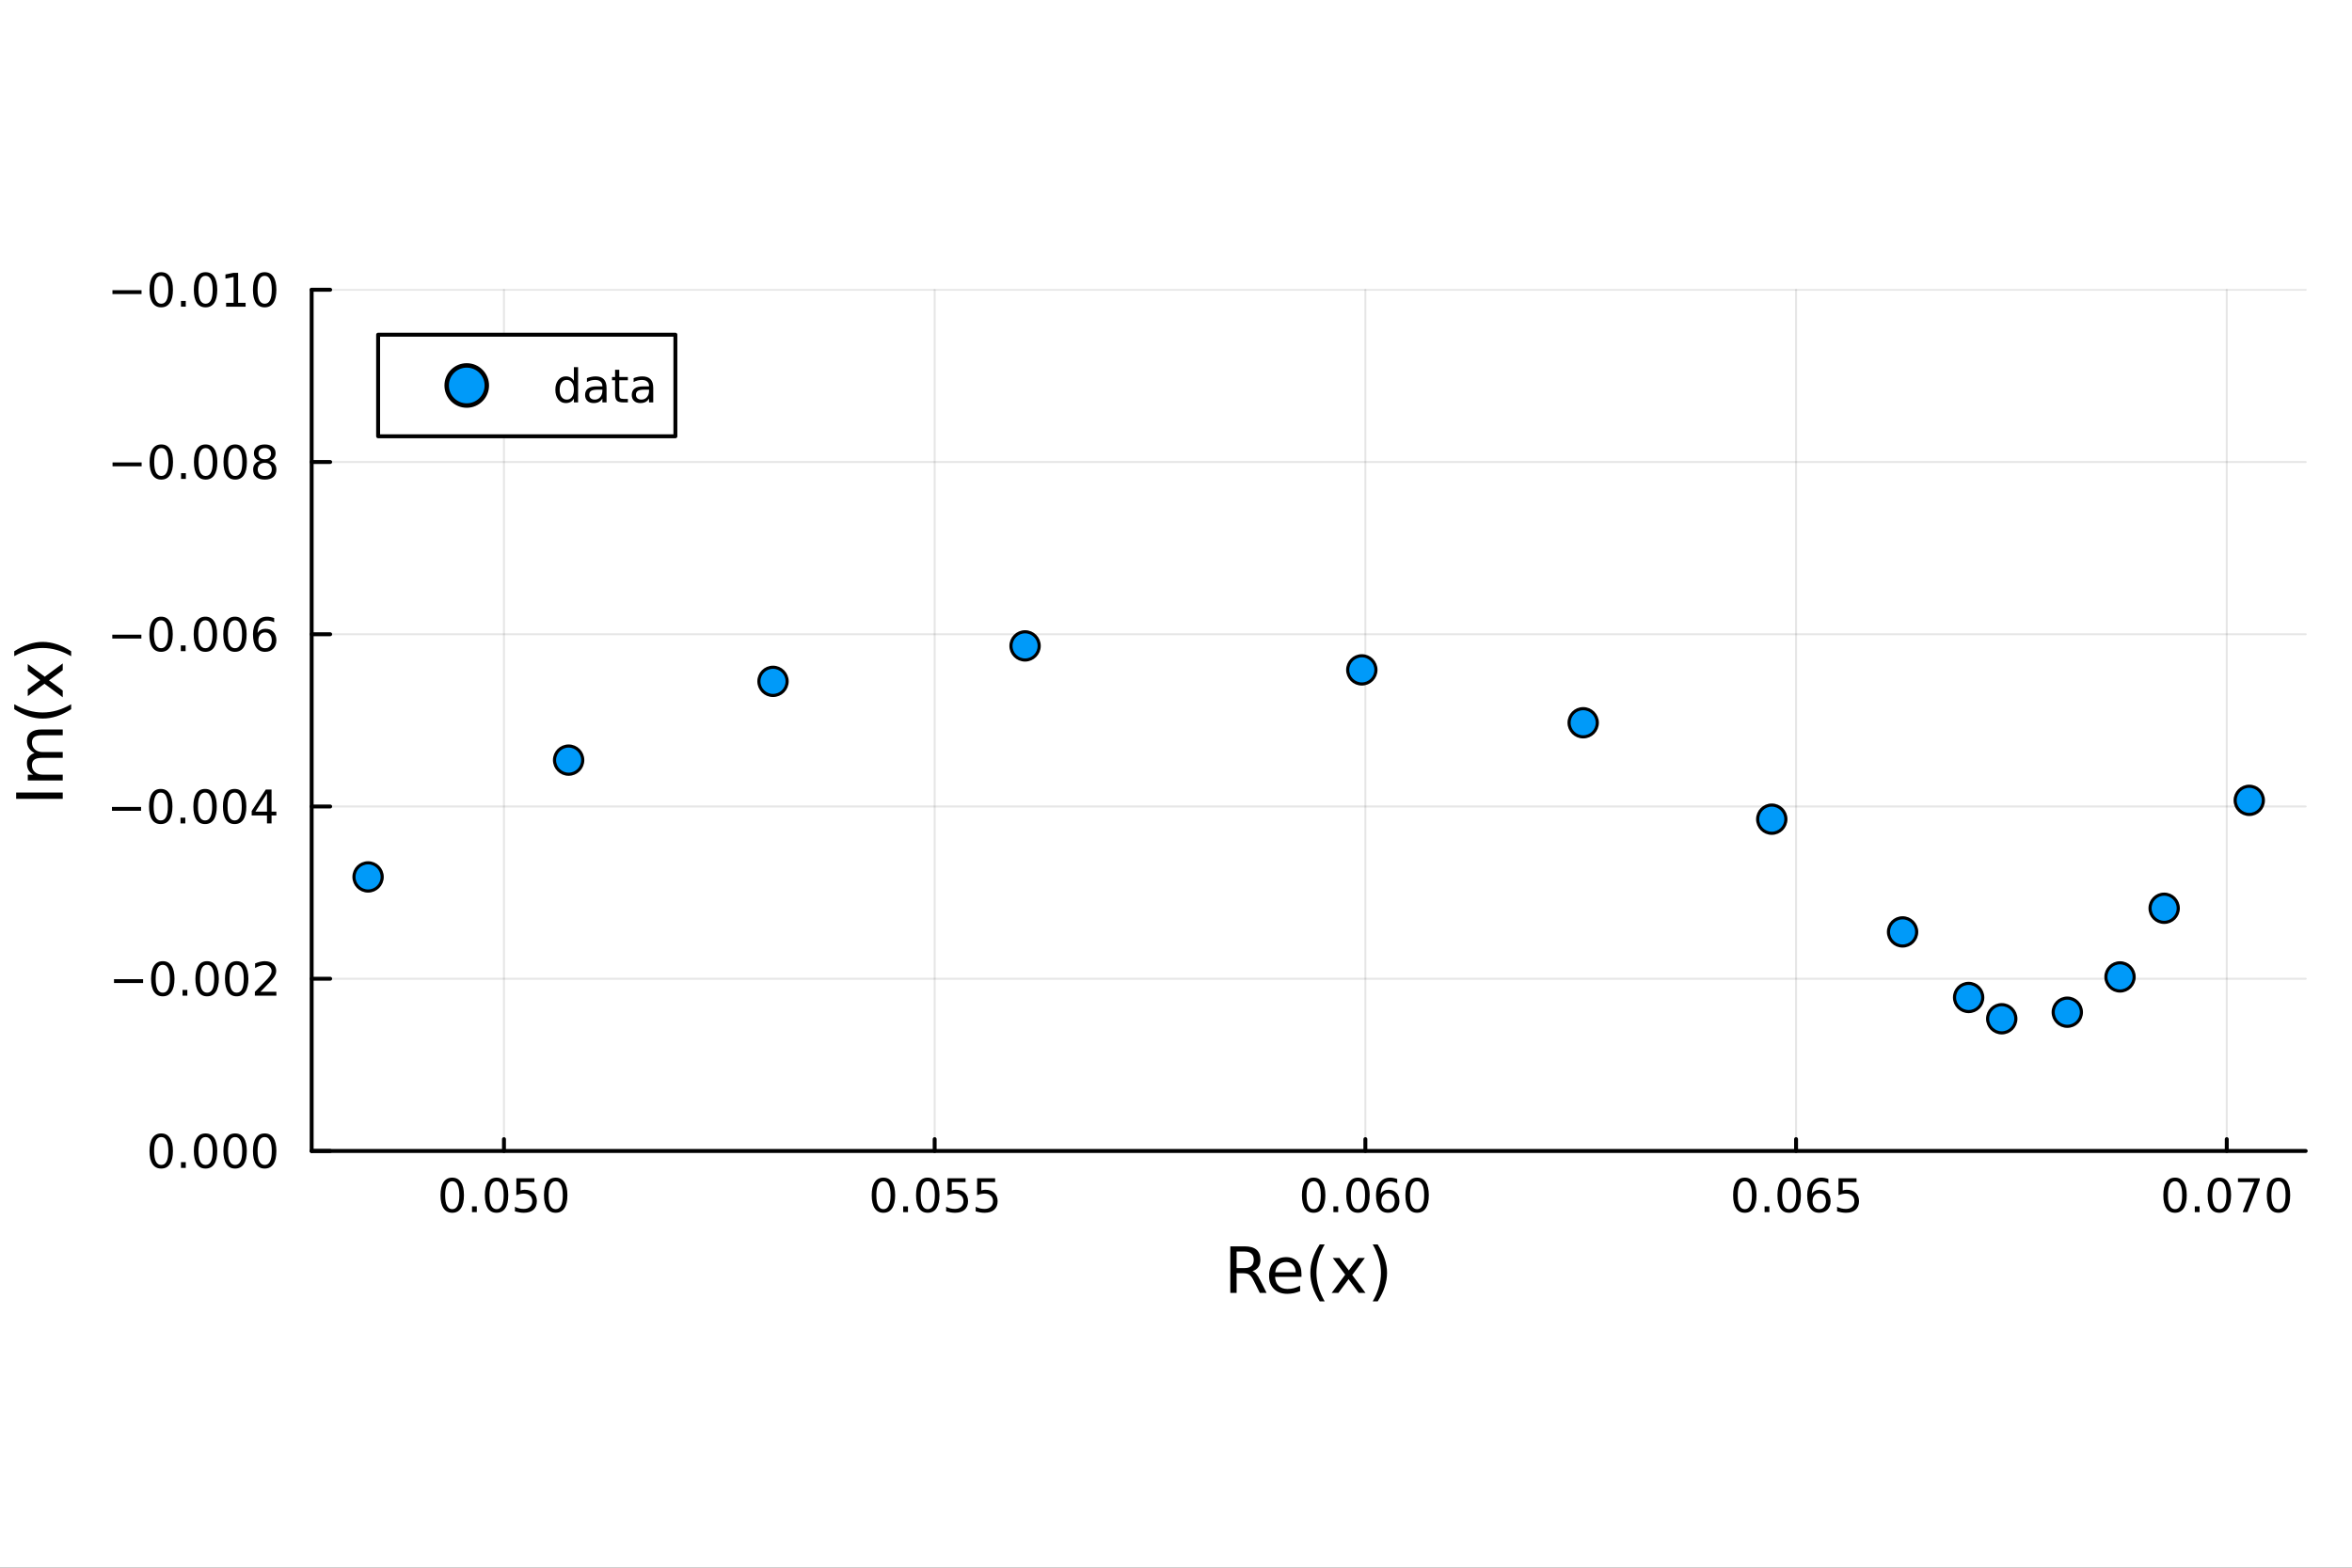 <?xml version="1.0" encoding="utf-8"?>
<svg xmlns="http://www.w3.org/2000/svg" xmlns:xlink="http://www.w3.org/1999/xlink" width="600" height="400" viewBox="0 0 2400 1600">
<rect x="0" y="0" width="2400" height="1600" fill="#333333" stroke="none"/>
<defs>
  <clipPath id="clip880">
    <rect x="0" y="0" width="2400" height="1600"/>
  </clipPath>
</defs>
<path clip-path="url(#clip880)" d="M0 1600 L2400 1600 L2400 8.88178e-14 L0 8.88178e-14  Z" fill="#ffffff" fill-rule="evenodd" fill-opacity="1"/>
<defs>
  <clipPath id="clip881">
    <rect x="480" y="0" width="1681" height="1600"/>
  </clipPath>
</defs>
<path clip-path="url(#clip880)" d="M318.014 1174.7 L2352.76 1174.7 L2352.76 295.723 L318.014 295.723  Z" fill="#ffffff" fill-rule="evenodd" fill-opacity="1"/>
<defs>
  <clipPath id="clip882">
    <rect x="318" y="295" width="2036" height="880"/>
  </clipPath>
</defs>
<polyline clip-path="url(#clip882)" style="stroke:#000000; stroke-linecap:round; stroke-linejoin:round; stroke-width:2; stroke-opacity:0.1; fill:none" points="514.254,295.723 514.254,1174.7 "/>
<polyline clip-path="url(#clip882)" style="stroke:#000000; stroke-linecap:round; stroke-linejoin:round; stroke-width:2; stroke-opacity:0.1; fill:none" points="953.743,295.723 953.743,1174.7 "/>
<polyline clip-path="url(#clip882)" style="stroke:#000000; stroke-linecap:round; stroke-linejoin:round; stroke-width:2; stroke-opacity:0.1; fill:none" points="1393.23,295.723 1393.23,1174.7 "/>
<polyline clip-path="url(#clip882)" style="stroke:#000000; stroke-linecap:round; stroke-linejoin:round; stroke-width:2; stroke-opacity:0.1; fill:none" points="1832.72,295.723 1832.72,1174.7 "/>
<polyline clip-path="url(#clip882)" style="stroke:#000000; stroke-linecap:round; stroke-linejoin:round; stroke-width:2; stroke-opacity:0.1; fill:none" points="2272.21,295.723 2272.21,1174.7 "/>
<polyline clip-path="url(#clip882)" style="stroke:#000000; stroke-linecap:round; stroke-linejoin:round; stroke-width:2; stroke-opacity:0.1; fill:none" points="318.014,295.723 2352.76,295.723 "/>
<polyline clip-path="url(#clip882)" style="stroke:#000000; stroke-linecap:round; stroke-linejoin:round; stroke-width:2; stroke-opacity:0.1; fill:none" points="318.014,471.519 2352.76,471.519 "/>
<polyline clip-path="url(#clip882)" style="stroke:#000000; stroke-linecap:round; stroke-linejoin:round; stroke-width:2; stroke-opacity:0.1; fill:none" points="318.014,647.314 2352.76,647.314 "/>
<polyline clip-path="url(#clip882)" style="stroke:#000000; stroke-linecap:round; stroke-linejoin:round; stroke-width:2; stroke-opacity:0.1; fill:none" points="318.014,823.11 2352.76,823.11 "/>
<polyline clip-path="url(#clip882)" style="stroke:#000000; stroke-linecap:round; stroke-linejoin:round; stroke-width:2; stroke-opacity:0.1; fill:none" points="318.014,998.905 2352.76,998.905 "/>
<polyline clip-path="url(#clip882)" style="stroke:#000000; stroke-linecap:round; stroke-linejoin:round; stroke-width:2; stroke-opacity:0.1; fill:none" points="318.014,1174.7 2352.76,1174.7 "/>
<polyline clip-path="url(#clip880)" style="stroke:#000000; stroke-linecap:round; stroke-linejoin:round; stroke-width:4; stroke-opacity:1; fill:none" points="318.014,1174.7 2352.76,1174.7 "/>
<polyline clip-path="url(#clip880)" style="stroke:#000000; stroke-linecap:round; stroke-linejoin:round; stroke-width:4; stroke-opacity:1; fill:none" points="514.254,1174.7 514.254,1162.63 "/>
<polyline clip-path="url(#clip880)" style="stroke:#000000; stroke-linecap:round; stroke-linejoin:round; stroke-width:4; stroke-opacity:1; fill:none" points="953.743,1174.7 953.743,1162.63 "/>
<polyline clip-path="url(#clip880)" style="stroke:#000000; stroke-linecap:round; stroke-linejoin:round; stroke-width:4; stroke-opacity:1; fill:none" points="1393.23,1174.7 1393.23,1162.63 "/>
<polyline clip-path="url(#clip880)" style="stroke:#000000; stroke-linecap:round; stroke-linejoin:round; stroke-width:4; stroke-opacity:1; fill:none" points="1832.72,1174.7 1832.72,1162.63 "/>
<polyline clip-path="url(#clip880)" style="stroke:#000000; stroke-linecap:round; stroke-linejoin:round; stroke-width:4; stroke-opacity:1; fill:none" points="2272.21,1174.7 2272.21,1162.63 "/>
<path clip-path="url(#clip880)" d="M461.476 1205.62 Q457.865 1205.62 456.036 1209.18 Q454.231 1212.73 454.231 1219.86 Q454.231 1226.96 456.036 1230.53 Q457.865 1234.07 461.476 1234.07 Q465.11 1234.07 466.916 1230.53 Q468.745 1226.96 468.745 1219.86 Q468.745 1212.73 466.916 1209.18 Q465.11 1205.62 461.476 1205.62 M461.476 1201.92 Q467.286 1201.92 470.342 1206.52 Q473.42 1211.11 473.42 1219.86 Q473.42 1228.58 470.342 1233.19 Q467.286 1237.77 461.476 1237.77 Q455.666 1237.77 452.587 1233.19 Q449.532 1228.58 449.532 1219.86 Q449.532 1211.11 452.587 1206.52 Q455.666 1201.92 461.476 1201.92 Z" fill="#000000" fill-rule="nonzero" fill-opacity="1" /><path clip-path="url(#clip880)" d="M481.638 1231.22 L486.522 1231.22 L486.522 1237.1 L481.638 1237.1 L481.638 1231.22 Z" fill="#000000" fill-rule="nonzero" fill-opacity="1" /><path clip-path="url(#clip880)" d="M506.707 1205.62 Q503.096 1205.62 501.268 1209.18 Q499.462 1212.73 499.462 1219.86 Q499.462 1226.96 501.268 1230.53 Q503.096 1234.07 506.707 1234.07 Q510.342 1234.07 512.147 1230.53 Q513.976 1226.96 513.976 1219.86 Q513.976 1212.73 512.147 1209.18 Q510.342 1205.62 506.707 1205.62 M506.707 1201.92 Q512.518 1201.92 515.573 1206.52 Q518.652 1211.11 518.652 1219.86 Q518.652 1228.58 515.573 1233.19 Q512.518 1237.77 506.707 1237.77 Q500.897 1237.77 497.819 1233.19 Q494.763 1228.58 494.763 1219.86 Q494.763 1211.11 497.819 1206.52 Q500.897 1201.92 506.707 1201.92 Z" fill="#000000" fill-rule="nonzero" fill-opacity="1" /><path clip-path="url(#clip880)" d="M526.916 1202.54 L545.272 1202.54 L545.272 1206.48 L531.198 1206.48 L531.198 1214.95 Q532.216 1214.6 533.235 1214.44 Q534.254 1214.25 535.272 1214.25 Q541.059 1214.25 544.439 1217.43 Q547.818 1220.6 547.818 1226.01 Q547.818 1231.59 544.346 1234.69 Q540.874 1237.77 534.554 1237.77 Q532.379 1237.77 530.11 1237.4 Q527.865 1237.03 525.457 1236.29 L525.457 1231.59 Q527.541 1232.73 529.763 1233.28 Q531.985 1233.84 534.462 1233.84 Q538.466 1233.84 540.804 1231.73 Q543.142 1229.62 543.142 1226.01 Q543.142 1222.4 540.804 1220.3 Q538.466 1218.19 534.462 1218.19 Q532.587 1218.19 530.712 1218.61 Q528.86 1219.02 526.916 1219.9 L526.916 1202.54 Z" fill="#000000" fill-rule="nonzero" fill-opacity="1" /><path clip-path="url(#clip880)" d="M567.031 1205.62 Q563.42 1205.62 561.591 1209.18 Q559.786 1212.73 559.786 1219.86 Q559.786 1226.96 561.591 1230.53 Q563.42 1234.07 567.031 1234.07 Q570.665 1234.07 572.471 1230.53 Q574.3 1226.96 574.3 1219.86 Q574.3 1212.73 572.471 1209.18 Q570.665 1205.62 567.031 1205.62 M567.031 1201.92 Q572.841 1201.92 575.897 1206.52 Q578.975 1211.11 578.975 1219.86 Q578.975 1228.58 575.897 1233.19 Q572.841 1237.77 567.031 1237.77 Q561.221 1237.77 558.142 1233.19 Q555.087 1228.58 555.087 1219.86 Q555.087 1211.11 558.142 1206.52 Q561.221 1201.92 567.031 1201.92 Z" fill="#000000" fill-rule="nonzero" fill-opacity="1" /><path clip-path="url(#clip880)" d="M901.463 1205.62 Q897.852 1205.62 896.023 1209.18 Q894.217 1212.73 894.217 1219.86 Q894.217 1226.96 896.023 1230.53 Q897.852 1234.07 901.463 1234.07 Q905.097 1234.07 906.902 1230.53 Q908.731 1226.96 908.731 1219.86 Q908.731 1212.73 906.902 1209.18 Q905.097 1205.62 901.463 1205.62 M901.463 1201.92 Q907.273 1201.92 910.328 1206.52 Q913.407 1211.11 913.407 1219.86 Q913.407 1228.58 910.328 1233.19 Q907.273 1237.77 901.463 1237.77 Q895.653 1237.77 892.574 1233.19 Q889.518 1228.58 889.518 1219.86 Q889.518 1211.11 892.574 1206.52 Q895.653 1201.92 901.463 1201.92 Z" fill="#000000" fill-rule="nonzero" fill-opacity="1" /><path clip-path="url(#clip880)" d="M921.625 1231.22 L926.509 1231.22 L926.509 1237.1 L921.625 1237.1 L921.625 1231.22 Z" fill="#000000" fill-rule="nonzero" fill-opacity="1" /><path clip-path="url(#clip880)" d="M946.694 1205.62 Q943.083 1205.62 941.254 1209.18 Q939.449 1212.73 939.449 1219.86 Q939.449 1226.96 941.254 1230.53 Q943.083 1234.07 946.694 1234.07 Q950.328 1234.07 952.134 1230.53 Q953.962 1226.96 953.962 1219.86 Q953.962 1212.73 952.134 1209.18 Q950.328 1205.62 946.694 1205.62 M946.694 1201.92 Q952.504 1201.92 955.56 1206.52 Q958.638 1211.11 958.638 1219.86 Q958.638 1228.58 955.56 1233.19 Q952.504 1237.77 946.694 1237.77 Q940.884 1237.77 937.805 1233.19 Q934.75 1228.58 934.75 1219.86 Q934.75 1211.11 937.805 1206.52 Q940.884 1201.92 946.694 1201.92 Z" fill="#000000" fill-rule="nonzero" fill-opacity="1" /><path clip-path="url(#clip880)" d="M966.902 1202.54 L985.259 1202.54 L985.259 1206.48 L971.185 1206.48 L971.185 1214.95 Q972.203 1214.6 973.222 1214.44 Q974.24 1214.25 975.259 1214.25 Q981.046 1214.25 984.425 1217.43 Q987.805 1220.6 987.805 1226.01 Q987.805 1231.59 984.333 1234.69 Q980.86 1237.77 974.541 1237.77 Q972.365 1237.77 970.097 1237.4 Q967.851 1237.03 965.444 1236.29 L965.444 1231.59 Q967.527 1232.73 969.749 1233.28 Q971.972 1233.84 974.448 1233.84 Q978.453 1233.84 980.791 1231.73 Q983.129 1229.62 983.129 1226.01 Q983.129 1222.4 980.791 1220.3 Q978.453 1218.19 974.448 1218.19 Q972.573 1218.19 970.698 1218.61 Q968.847 1219.02 966.902 1219.9 L966.902 1202.54 Z" fill="#000000" fill-rule="nonzero" fill-opacity="1" /><path clip-path="url(#clip880)" d="M997.064 1202.54 L1015.42 1202.54 L1015.42 1206.48 L1001.35 1206.48 L1001.35 1214.95 Q1002.36 1214.6 1003.38 1214.44 Q1004.4 1214.25 1005.42 1214.25 Q1011.21 1214.25 1014.59 1217.43 Q1017.97 1220.6 1017.97 1226.01 Q1017.97 1231.59 1014.49 1234.69 Q1011.02 1237.77 1004.7 1237.77 Q1002.53 1237.77 1000.26 1237.4 Q998.013 1237.03 995.606 1236.29 L995.606 1231.59 Q997.689 1232.73 999.911 1233.28 Q1002.13 1233.84 1004.61 1233.84 Q1008.61 1233.84 1010.95 1231.73 Q1013.29 1229.62 1013.29 1226.01 Q1013.29 1222.4 1010.95 1220.3 Q1008.61 1218.19 1004.61 1218.19 Q1002.74 1218.19 1000.86 1218.61 Q999.008 1219.02 997.064 1219.9 L997.064 1202.54 Z" fill="#000000" fill-rule="nonzero" fill-opacity="1" /><path clip-path="url(#clip880)" d="M1340.45 1205.62 Q1336.84 1205.62 1335.01 1209.18 Q1333.21 1212.73 1333.21 1219.86 Q1333.21 1226.96 1335.01 1230.53 Q1336.84 1234.07 1340.45 1234.07 Q1344.09 1234.07 1345.89 1230.53 Q1347.72 1226.96 1347.72 1219.86 Q1347.72 1212.73 1345.89 1209.18 Q1344.09 1205.62 1340.45 1205.62 M1340.45 1201.92 Q1346.26 1201.92 1349.32 1206.52 Q1352.4 1211.11 1352.4 1219.86 Q1352.4 1228.58 1349.32 1233.19 Q1346.26 1237.77 1340.45 1237.77 Q1334.64 1237.77 1331.57 1233.19 Q1328.51 1228.58 1328.51 1219.86 Q1328.51 1211.11 1331.57 1206.52 Q1334.64 1201.92 1340.45 1201.92 Z" fill="#000000" fill-rule="nonzero" fill-opacity="1" /><path clip-path="url(#clip880)" d="M1360.62 1231.22 L1365.5 1231.22 L1365.5 1237.1 L1360.62 1237.1 L1360.62 1231.22 Z" fill="#000000" fill-rule="nonzero" fill-opacity="1" /><path clip-path="url(#clip880)" d="M1385.69 1205.62 Q1382.07 1205.62 1380.25 1209.18 Q1378.44 1212.73 1378.44 1219.86 Q1378.44 1226.96 1380.25 1230.53 Q1382.07 1234.07 1385.69 1234.07 Q1389.32 1234.07 1391.12 1230.53 Q1392.95 1226.96 1392.95 1219.86 Q1392.95 1212.73 1391.12 1209.18 Q1389.32 1205.62 1385.69 1205.62 M1385.69 1201.92 Q1391.5 1201.92 1394.55 1206.52 Q1397.63 1211.11 1397.63 1219.86 Q1397.63 1228.58 1394.55 1233.19 Q1391.5 1237.77 1385.69 1237.77 Q1379.88 1237.77 1376.8 1233.19 Q1373.74 1228.58 1373.74 1219.86 Q1373.74 1211.11 1376.8 1206.52 Q1379.88 1201.92 1385.69 1201.92 Z" fill="#000000" fill-rule="nonzero" fill-opacity="1" /><path clip-path="url(#clip880)" d="M1416.43 1217.96 Q1413.28 1217.96 1411.43 1220.11 Q1409.6 1222.26 1409.6 1226.01 Q1409.6 1229.74 1411.43 1231.92 Q1413.28 1234.07 1416.43 1234.07 Q1419.57 1234.07 1421.4 1231.92 Q1423.25 1229.74 1423.25 1226.01 Q1423.25 1222.26 1421.4 1220.11 Q1419.57 1217.96 1416.43 1217.96 M1425.71 1203.3 L1425.71 1207.56 Q1423.95 1206.73 1422.14 1206.29 Q1420.36 1205.85 1418.6 1205.85 Q1413.97 1205.85 1411.52 1208.98 Q1409.09 1212.1 1408.74 1218.42 Q1410.11 1216.41 1412.17 1215.34 Q1414.23 1214.25 1416.7 1214.25 Q1421.91 1214.25 1424.92 1217.43 Q1427.95 1220.57 1427.95 1226.01 Q1427.95 1231.34 1424.81 1234.55 Q1421.66 1237.77 1416.43 1237.77 Q1410.43 1237.77 1407.26 1233.19 Q1404.09 1228.58 1404.09 1219.86 Q1404.09 1211.66 1407.98 1206.8 Q1411.87 1201.92 1418.42 1201.92 Q1420.18 1201.92 1421.96 1202.26 Q1423.76 1202.61 1425.71 1203.3 Z" fill="#000000" fill-rule="nonzero" fill-opacity="1" /><path clip-path="url(#clip880)" d="M1446.01 1205.62 Q1442.4 1205.62 1440.57 1209.18 Q1438.76 1212.73 1438.76 1219.86 Q1438.76 1226.96 1440.57 1230.53 Q1442.4 1234.07 1446.01 1234.07 Q1449.64 1234.07 1451.45 1230.53 Q1453.28 1226.96 1453.28 1219.86 Q1453.28 1212.73 1451.45 1209.18 Q1449.64 1205.62 1446.01 1205.62 M1446.01 1201.92 Q1451.82 1201.92 1454.87 1206.52 Q1457.95 1211.11 1457.95 1219.86 Q1457.95 1228.58 1454.87 1233.19 Q1451.82 1237.77 1446.01 1237.77 Q1440.2 1237.77 1437.12 1233.19 Q1434.06 1228.58 1434.06 1219.86 Q1434.06 1211.11 1437.12 1206.52 Q1440.2 1201.92 1446.01 1201.92 Z" fill="#000000" fill-rule="nonzero" fill-opacity="1" /><path clip-path="url(#clip880)" d="M1780.44 1205.62 Q1776.83 1205.62 1775 1209.18 Q1773.2 1212.73 1773.2 1219.86 Q1773.2 1226.96 1775 1230.53 Q1776.83 1234.07 1780.44 1234.07 Q1784.07 1234.07 1785.88 1230.53 Q1787.71 1226.96 1787.71 1219.86 Q1787.71 1212.73 1785.88 1209.18 Q1784.07 1205.62 1780.44 1205.62 M1780.44 1201.92 Q1786.25 1201.92 1789.31 1206.52 Q1792.38 1211.11 1792.38 1219.86 Q1792.38 1228.58 1789.31 1233.19 Q1786.25 1237.77 1780.44 1237.77 Q1774.63 1237.77 1771.55 1233.19 Q1768.5 1228.58 1768.5 1219.86 Q1768.5 1211.11 1771.55 1206.52 Q1774.63 1201.92 1780.44 1201.92 Z" fill="#000000" fill-rule="nonzero" fill-opacity="1" /><path clip-path="url(#clip880)" d="M1800.6 1231.22 L1805.49 1231.22 L1805.49 1237.1 L1800.6 1237.1 L1800.6 1231.22 Z" fill="#000000" fill-rule="nonzero" fill-opacity="1" /><path clip-path="url(#clip880)" d="M1825.67 1205.62 Q1822.06 1205.62 1820.23 1209.18 Q1818.43 1212.73 1818.43 1219.86 Q1818.43 1226.96 1820.23 1230.53 Q1822.06 1234.07 1825.67 1234.07 Q1829.31 1234.07 1831.11 1230.53 Q1832.94 1226.96 1832.94 1219.86 Q1832.94 1212.73 1831.11 1209.18 Q1829.31 1205.62 1825.67 1205.62 M1825.67 1201.92 Q1831.48 1201.92 1834.54 1206.52 Q1837.62 1211.11 1837.62 1219.86 Q1837.62 1228.58 1834.54 1233.19 Q1831.48 1237.77 1825.67 1237.77 Q1819.86 1237.77 1816.78 1233.19 Q1813.73 1228.58 1813.73 1219.86 Q1813.73 1211.11 1816.78 1206.52 Q1819.86 1201.92 1825.67 1201.92 Z" fill="#000000" fill-rule="nonzero" fill-opacity="1" /><path clip-path="url(#clip880)" d="M1856.41 1217.96 Q1853.26 1217.96 1851.41 1220.11 Q1849.58 1222.26 1849.58 1226.01 Q1849.58 1229.74 1851.41 1231.92 Q1853.26 1234.07 1856.41 1234.07 Q1859.56 1234.07 1861.39 1231.92 Q1863.24 1229.74 1863.24 1226.01 Q1863.24 1222.26 1861.39 1220.11 Q1859.56 1217.96 1856.41 1217.96 M1865.69 1203.3 L1865.69 1207.56 Q1863.94 1206.73 1862.13 1206.29 Q1860.35 1205.85 1858.59 1205.85 Q1853.96 1205.85 1851.5 1208.98 Q1849.07 1212.1 1848.73 1218.42 Q1850.09 1216.41 1852.15 1215.34 Q1854.21 1214.25 1856.69 1214.25 Q1861.9 1214.25 1864.91 1217.43 Q1867.94 1220.57 1867.94 1226.01 Q1867.94 1231.34 1864.79 1234.55 Q1861.64 1237.77 1856.41 1237.77 Q1850.42 1237.77 1847.25 1233.19 Q1844.07 1228.58 1844.07 1219.86 Q1844.07 1211.66 1847.96 1206.8 Q1851.85 1201.92 1858.4 1201.92 Q1860.16 1201.92 1861.94 1202.26 Q1863.75 1202.61 1865.69 1203.3 Z" fill="#000000" fill-rule="nonzero" fill-opacity="1" /><path clip-path="url(#clip880)" d="M1876.04 1202.54 L1894.4 1202.54 L1894.4 1206.48 L1880.32 1206.48 L1880.32 1214.95 Q1881.34 1214.6 1882.36 1214.44 Q1883.38 1214.25 1884.4 1214.25 Q1890.19 1214.25 1893.56 1217.43 Q1896.94 1220.6 1896.94 1226.01 Q1896.94 1231.59 1893.47 1234.69 Q1890 1237.77 1883.68 1237.77 Q1881.5 1237.77 1879.24 1237.4 Q1876.99 1237.03 1874.58 1236.29 L1874.58 1231.59 Q1876.67 1232.73 1878.89 1233.28 Q1881.11 1233.84 1883.59 1233.84 Q1887.59 1233.84 1889.93 1231.73 Q1892.27 1229.62 1892.27 1226.01 Q1892.27 1222.4 1889.93 1220.3 Q1887.59 1218.19 1883.59 1218.19 Q1881.71 1218.19 1879.84 1218.61 Q1877.99 1219.02 1876.04 1219.9 L1876.04 1202.54 Z" fill="#000000" fill-rule="nonzero" fill-opacity="1" /><path clip-path="url(#clip880)" d="M2219.43 1205.62 Q2215.82 1205.62 2213.99 1209.18 Q2212.19 1212.73 2212.19 1219.86 Q2212.19 1226.96 2213.99 1230.53 Q2215.82 1234.07 2219.43 1234.07 Q2223.07 1234.07 2224.87 1230.53 Q2226.7 1226.96 2226.7 1219.86 Q2226.7 1212.73 2224.87 1209.18 Q2223.07 1205.62 2219.43 1205.62 M2219.43 1201.92 Q2225.24 1201.92 2228.3 1206.52 Q2231.38 1211.11 2231.38 1219.86 Q2231.38 1228.58 2228.3 1233.19 Q2225.24 1237.77 2219.43 1237.77 Q2213.62 1237.77 2210.54 1233.19 Q2207.49 1228.58 2207.49 1219.86 Q2207.49 1211.11 2210.54 1206.52 Q2213.62 1201.92 2219.43 1201.92 Z" fill="#000000" fill-rule="nonzero" fill-opacity="1" /><path clip-path="url(#clip880)" d="M2239.59 1231.22 L2244.48 1231.22 L2244.48 1237.1 L2239.59 1237.1 L2239.59 1231.22 Z" fill="#000000" fill-rule="nonzero" fill-opacity="1" /><path clip-path="url(#clip880)" d="M2264.66 1205.62 Q2261.05 1205.62 2259.22 1209.18 Q2257.42 1212.73 2257.42 1219.86 Q2257.42 1226.96 2259.22 1230.53 Q2261.05 1234.07 2264.66 1234.07 Q2268.3 1234.07 2270.1 1230.53 Q2271.93 1226.96 2271.93 1219.86 Q2271.93 1212.73 2270.1 1209.18 Q2268.3 1205.62 2264.66 1205.62 M2264.66 1201.92 Q2270.47 1201.92 2273.53 1206.52 Q2276.61 1211.11 2276.61 1219.86 Q2276.61 1228.58 2273.53 1233.19 Q2270.47 1237.77 2264.66 1237.77 Q2258.85 1237.77 2255.77 1233.19 Q2252.72 1228.58 2252.72 1219.86 Q2252.72 1211.11 2255.77 1206.52 Q2258.85 1201.92 2264.66 1201.92 Z" fill="#000000" fill-rule="nonzero" fill-opacity="1" /><path clip-path="url(#clip880)" d="M2283.64 1202.54 L2305.87 1202.54 L2305.87 1204.53 L2293.32 1237.1 L2288.44 1237.1 L2300.24 1206.48 L2283.64 1206.48 L2283.64 1202.54 Z" fill="#000000" fill-rule="nonzero" fill-opacity="1" /><path clip-path="url(#clip880)" d="M2324.99 1205.62 Q2321.38 1205.62 2319.55 1209.18 Q2317.74 1212.73 2317.74 1219.86 Q2317.74 1226.96 2319.55 1230.53 Q2321.38 1234.07 2324.99 1234.07 Q2328.62 1234.07 2330.43 1230.53 Q2332.26 1226.96 2332.26 1219.86 Q2332.26 1212.73 2330.43 1209.18 Q2328.62 1205.62 2324.99 1205.62 M2324.99 1201.92 Q2330.8 1201.92 2333.85 1206.52 Q2336.93 1211.11 2336.93 1219.86 Q2336.93 1228.58 2333.85 1233.19 Q2330.8 1237.77 2324.99 1237.77 Q2319.18 1237.77 2316.1 1233.19 Q2313.04 1228.58 2313.04 1219.86 Q2313.04 1211.11 2316.1 1206.52 Q2319.18 1201.92 2324.99 1201.92 Z" fill="#000000" fill-rule="nonzero" fill-opacity="1" /><path clip-path="url(#clip880)" d="M1277.97 1297.28 Q1280.04 1297.99 1281.98 1300.28 Q1283.95 1302.57 1285.92 1306.58 L1292.45 1319.56 L1285.54 1319.56 L1279.46 1307.37 Q1277.11 1302.6 1274.88 1301.04 Q1272.68 1299.48 1268.86 1299.48 L1261.86 1299.48 L1261.86 1319.56 L1255.43 1319.56 L1255.43 1272.04 L1269.95 1272.04 Q1278.09 1272.04 1282.1 1275.45 Q1286.11 1278.86 1286.11 1285.73 Q1286.11 1290.22 1284.01 1293.18 Q1281.94 1296.14 1277.97 1297.28 M1261.86 1277.33 L1261.86 1294.2 L1269.95 1294.2 Q1274.59 1294.2 1276.95 1292.07 Q1279.33 1289.9 1279.33 1285.73 Q1279.33 1281.56 1276.95 1279.46 Q1274.59 1277.33 1269.95 1277.33 L1261.86 1277.33 Z" fill="#000000" fill-rule="nonzero" fill-opacity="1" /><path clip-path="url(#clip880)" d="M1328.03 1300.28 L1328.03 1303.14 L1301.11 1303.14 Q1301.49 1309.19 1304.73 1312.37 Q1308.01 1315.52 1313.84 1315.52 Q1317.21 1315.52 1320.36 1314.7 Q1323.54 1313.87 1326.66 1312.21 L1326.66 1317.75 Q1323.51 1319.09 1320.2 1319.79 Q1316.89 1320.49 1313.49 1320.49 Q1304.96 1320.49 1299.96 1315.52 Q1294.99 1310.56 1294.99 1302.09 Q1294.99 1293.34 1299.71 1288.21 Q1304.45 1283.06 1312.47 1283.06 Q1319.66 1283.06 1323.83 1287.7 Q1328.03 1292.32 1328.03 1300.28 M1322.18 1298.56 Q1322.11 1293.75 1319.47 1290.89 Q1316.86 1288.02 1312.53 1288.02 Q1307.63 1288.02 1304.67 1290.79 Q1301.74 1293.56 1301.3 1298.59 L1322.18 1298.56 Z" fill="#000000" fill-rule="nonzero" fill-opacity="1" /><path clip-path="url(#clip880)" d="M1351.71 1270.1 Q1347.45 1277.42 1345.38 1284.59 Q1343.31 1291.75 1343.31 1299.1 Q1343.31 1306.45 1345.38 1313.68 Q1347.48 1320.87 1351.71 1328.16 L1346.62 1328.16 Q1341.85 1320.68 1339.46 1313.45 Q1337.1 1306.23 1337.1 1299.1 Q1337.1 1292 1339.46 1284.81 Q1341.81 1277.61 1346.62 1270.1 L1351.71 1270.1 Z" fill="#000000" fill-rule="nonzero" fill-opacity="1" /><path clip-path="url(#clip880)" d="M1392.71 1283.92 L1379.82 1301.26 L1393.38 1319.56 L1386.47 1319.56 L1376.09 1305.56 L1365.72 1319.56 L1358.81 1319.56 L1372.66 1300.91 L1359.99 1283.92 L1366.9 1283.92 L1376.35 1296.62 L1385.8 1283.92 L1392.71 1283.92 Z" fill="#000000" fill-rule="nonzero" fill-opacity="1" /><path clip-path="url(#clip880)" d="M1400.73 1270.1 L1405.82 1270.1 Q1410.6 1277.61 1412.95 1284.81 Q1415.34 1292 1415.34 1299.1 Q1415.34 1306.23 1412.95 1313.45 Q1410.6 1320.68 1405.82 1328.16 L1400.73 1328.16 Q1404.96 1320.87 1407.03 1313.68 Q1409.13 1306.45 1409.13 1299.1 Q1409.13 1291.75 1407.03 1284.59 Q1404.96 1277.42 1400.73 1270.1 Z" fill="#000000" fill-rule="nonzero" fill-opacity="1" /><polyline clip-path="url(#clip880)" style="stroke:#000000; stroke-linecap:round; stroke-linejoin:round; stroke-width:4; stroke-opacity:1; fill:none" points="318.014,295.723 318.014,1174.7 "/>
<polyline clip-path="url(#clip880)" style="stroke:#000000; stroke-linecap:round; stroke-linejoin:round; stroke-width:4; stroke-opacity:1; fill:none" points="318.014,295.723 336.912,295.723 "/>
<polyline clip-path="url(#clip880)" style="stroke:#000000; stroke-linecap:round; stroke-linejoin:round; stroke-width:4; stroke-opacity:1; fill:none" points="318.014,471.519 336.912,471.519 "/>
<polyline clip-path="url(#clip880)" style="stroke:#000000; stroke-linecap:round; stroke-linejoin:round; stroke-width:4; stroke-opacity:1; fill:none" points="318.014,647.314 336.912,647.314 "/>
<polyline clip-path="url(#clip880)" style="stroke:#000000; stroke-linecap:round; stroke-linejoin:round; stroke-width:4; stroke-opacity:1; fill:none" points="318.014,823.11 336.912,823.11 "/>
<polyline clip-path="url(#clip880)" style="stroke:#000000; stroke-linecap:round; stroke-linejoin:round; stroke-width:4; stroke-opacity:1; fill:none" points="318.014,998.905 336.912,998.905 "/>
<polyline clip-path="url(#clip880)" style="stroke:#000000; stroke-linecap:round; stroke-linejoin:round; stroke-width:4; stroke-opacity:1; fill:none" points="318.014,1174.7 336.912,1174.7 "/>
<path clip-path="url(#clip880)" d="M114.746 296.174 L144.422 296.174 L144.422 300.11 L114.746 300.11 L114.746 296.174 Z" fill="#000000" fill-rule="nonzero" fill-opacity="1" /><path clip-path="url(#clip880)" d="M164.515 281.522 Q160.903 281.522 159.075 285.087 Q157.269 288.628 157.269 295.758 Q157.269 302.864 159.075 306.429 Q160.903 309.971 164.515 309.971 Q168.149 309.971 169.954 306.429 Q171.783 302.864 171.783 295.758 Q171.783 288.628 169.954 285.087 Q168.149 281.522 164.515 281.522 M164.515 277.818 Q170.325 277.818 173.38 282.425 Q176.459 287.008 176.459 295.758 Q176.459 304.485 173.38 309.091 Q170.325 313.674 164.515 313.674 Q158.704 313.674 155.626 309.091 Q152.57 304.485 152.57 295.758 Q152.57 287.008 155.626 282.425 Q158.704 277.818 164.515 277.818 Z" fill="#000000" fill-rule="nonzero" fill-opacity="1" /><path clip-path="url(#clip880)" d="M184.676 307.123 L189.561 307.123 L189.561 313.003 L184.676 313.003 L184.676 307.123 Z" fill="#000000" fill-rule="nonzero" fill-opacity="1" /><path clip-path="url(#clip880)" d="M209.746 281.522 Q206.135 281.522 204.306 285.087 Q202.5 288.628 202.5 295.758 Q202.5 302.864 204.306 306.429 Q206.135 309.971 209.746 309.971 Q213.38 309.971 215.186 306.429 Q217.014 302.864 217.014 295.758 Q217.014 288.628 215.186 285.087 Q213.38 281.522 209.746 281.522 M209.746 277.818 Q215.556 277.818 218.611 282.425 Q221.69 287.008 221.69 295.758 Q221.69 304.485 218.611 309.091 Q215.556 313.674 209.746 313.674 Q203.936 313.674 200.857 309.091 Q197.801 304.485 197.801 295.758 Q197.801 287.008 200.857 282.425 Q203.936 277.818 209.746 277.818 Z" fill="#000000" fill-rule="nonzero" fill-opacity="1" /><path clip-path="url(#clip880)" d="M230.718 309.068 L238.357 309.068 L238.357 282.702 L230.047 284.369 L230.047 280.11 L238.31 278.443 L242.986 278.443 L242.986 309.068 L250.625 309.068 L250.625 313.003 L230.718 313.003 L230.718 309.068 Z" fill="#000000" fill-rule="nonzero" fill-opacity="1" /><path clip-path="url(#clip880)" d="M270.07 281.522 Q266.458 281.522 264.63 285.087 Q262.824 288.628 262.824 295.758 Q262.824 302.864 264.63 306.429 Q266.458 309.971 270.07 309.971 Q273.704 309.971 275.509 306.429 Q277.338 302.864 277.338 295.758 Q277.338 288.628 275.509 285.087 Q273.704 281.522 270.07 281.522 M270.07 277.818 Q275.88 277.818 278.935 282.425 Q282.014 287.008 282.014 295.758 Q282.014 304.485 278.935 309.091 Q275.88 313.674 270.07 313.674 Q264.259 313.674 261.181 309.091 Q258.125 304.485 258.125 295.758 Q258.125 287.008 261.181 282.425 Q264.259 277.818 270.07 277.818 Z" fill="#000000" fill-rule="nonzero" fill-opacity="1" /><path clip-path="url(#clip880)" d="M114.839 471.97 L144.515 471.97 L144.515 475.905 L114.839 475.905 L114.839 471.97 Z" fill="#000000" fill-rule="nonzero" fill-opacity="1" /><path clip-path="url(#clip880)" d="M164.607 457.317 Q160.996 457.317 159.167 460.882 Q157.362 464.424 157.362 471.553 Q157.362 478.66 159.167 482.225 Q160.996 485.766 164.607 485.766 Q168.241 485.766 170.047 482.225 Q171.876 478.66 171.876 471.553 Q171.876 464.424 170.047 460.882 Q168.241 457.317 164.607 457.317 M164.607 453.614 Q170.417 453.614 173.473 458.22 Q176.551 462.803 176.551 471.553 Q176.551 480.28 173.473 484.887 Q170.417 489.47 164.607 489.47 Q158.797 489.47 155.718 484.887 Q152.663 480.28 152.663 471.553 Q152.663 462.803 155.718 458.22 Q158.797 453.614 164.607 453.614 Z" fill="#000000" fill-rule="nonzero" fill-opacity="1" /><path clip-path="url(#clip880)" d="M184.769 482.919 L189.653 482.919 L189.653 488.799 L184.769 488.799 L184.769 482.919 Z" fill="#000000" fill-rule="nonzero" fill-opacity="1" /><path clip-path="url(#clip880)" d="M209.838 457.317 Q206.227 457.317 204.399 460.882 Q202.593 464.424 202.593 471.553 Q202.593 478.66 204.399 482.225 Q206.227 485.766 209.838 485.766 Q213.473 485.766 215.278 482.225 Q217.107 478.66 217.107 471.553 Q217.107 464.424 215.278 460.882 Q213.473 457.317 209.838 457.317 M209.838 453.614 Q215.649 453.614 218.704 458.22 Q221.783 462.803 221.783 471.553 Q221.783 480.28 218.704 484.887 Q215.649 489.47 209.838 489.47 Q204.028 489.47 200.95 484.887 Q197.894 480.28 197.894 471.553 Q197.894 462.803 200.95 458.22 Q204.028 453.614 209.838 453.614 Z" fill="#000000" fill-rule="nonzero" fill-opacity="1" /><path clip-path="url(#clip880)" d="M240 457.317 Q236.389 457.317 234.56 460.882 Q232.755 464.424 232.755 471.553 Q232.755 478.66 234.56 482.225 Q236.389 485.766 240 485.766 Q243.634 485.766 245.44 482.225 Q247.269 478.66 247.269 471.553 Q247.269 464.424 245.44 460.882 Q243.634 457.317 240 457.317 M240 453.614 Q245.81 453.614 248.866 458.22 Q251.945 462.803 251.945 471.553 Q251.945 480.28 248.866 484.887 Q245.81 489.47 240 489.47 Q234.19 489.47 231.111 484.887 Q228.056 480.28 228.056 471.553 Q228.056 462.803 231.111 458.22 Q234.19 453.614 240 453.614 Z" fill="#000000" fill-rule="nonzero" fill-opacity="1" /><path clip-path="url(#clip880)" d="M270.162 472.387 Q266.829 472.387 264.907 474.169 Q263.009 475.951 263.009 479.076 Q263.009 482.201 264.907 483.984 Q266.829 485.766 270.162 485.766 Q273.495 485.766 275.417 483.984 Q277.338 482.178 277.338 479.076 Q277.338 475.951 275.417 474.169 Q273.519 472.387 270.162 472.387 M265.486 470.396 Q262.477 469.655 260.787 467.595 Q259.12 465.535 259.12 462.572 Q259.12 458.428 262.06 456.021 Q265.023 453.614 270.162 453.614 Q275.324 453.614 278.264 456.021 Q281.204 458.428 281.204 462.572 Q281.204 465.535 279.514 467.595 Q277.847 469.655 274.861 470.396 Q278.241 471.183 280.116 473.475 Q282.014 475.766 282.014 479.076 Q282.014 484.1 278.935 486.785 Q275.88 489.47 270.162 489.47 Q264.445 489.47 261.366 486.785 Q258.31 484.1 258.31 479.076 Q258.31 475.766 260.208 473.475 Q262.107 471.183 265.486 470.396 M263.773 463.012 Q263.773 465.697 265.44 467.202 Q267.13 468.706 270.162 468.706 Q273.171 468.706 274.861 467.202 Q276.574 465.697 276.574 463.012 Q276.574 460.327 274.861 458.822 Q273.171 457.317 270.162 457.317 Q267.13 457.317 265.44 458.822 Q263.773 460.327 263.773 463.012 Z" fill="#000000" fill-rule="nonzero" fill-opacity="1" /><path clip-path="url(#clip880)" d="M114.584 647.766 L144.26 647.766 L144.26 651.701 L114.584 651.701 L114.584 647.766 Z" fill="#000000" fill-rule="nonzero" fill-opacity="1" /><path clip-path="url(#clip880)" d="M164.352 633.113 Q160.741 633.113 158.913 636.678 Q157.107 640.219 157.107 647.349 Q157.107 654.455 158.913 658.02 Q160.741 661.562 164.352 661.562 Q167.987 661.562 169.792 658.02 Q171.621 654.455 171.621 647.349 Q171.621 640.219 169.792 636.678 Q167.987 633.113 164.352 633.113 M164.352 629.409 Q170.163 629.409 173.218 634.016 Q176.297 638.599 176.297 647.349 Q176.297 656.076 173.218 660.682 Q170.163 665.265 164.352 665.265 Q158.542 665.265 155.464 660.682 Q152.408 656.076 152.408 647.349 Q152.408 638.599 155.464 634.016 Q158.542 629.409 164.352 629.409 Z" fill="#000000" fill-rule="nonzero" fill-opacity="1" /><path clip-path="url(#clip880)" d="M184.514 658.715 L189.399 658.715 L189.399 664.594 L184.514 664.594 L184.514 658.715 Z" fill="#000000" fill-rule="nonzero" fill-opacity="1" /><path clip-path="url(#clip880)" d="M209.584 633.113 Q205.973 633.113 204.144 636.678 Q202.338 640.219 202.338 647.349 Q202.338 654.455 204.144 658.02 Q205.973 661.562 209.584 661.562 Q213.218 661.562 215.024 658.02 Q216.852 654.455 216.852 647.349 Q216.852 640.219 215.024 636.678 Q213.218 633.113 209.584 633.113 M209.584 629.409 Q215.394 629.409 218.449 634.016 Q221.528 638.599 221.528 647.349 Q221.528 656.076 218.449 660.682 Q215.394 665.265 209.584 665.265 Q203.774 665.265 200.695 660.682 Q197.639 656.076 197.639 647.349 Q197.639 638.599 200.695 634.016 Q203.774 629.409 209.584 629.409 Z" fill="#000000" fill-rule="nonzero" fill-opacity="1" /><path clip-path="url(#clip880)" d="M239.746 633.113 Q236.135 633.113 234.306 636.678 Q232.5 640.219 232.5 647.349 Q232.5 654.455 234.306 658.02 Q236.135 661.562 239.746 661.562 Q243.38 661.562 245.185 658.02 Q247.014 654.455 247.014 647.349 Q247.014 640.219 245.185 636.678 Q243.38 633.113 239.746 633.113 M239.746 629.409 Q245.556 629.409 248.611 634.016 Q251.69 638.599 251.69 647.349 Q251.69 656.076 248.611 660.682 Q245.556 665.265 239.746 665.265 Q233.935 665.265 230.857 660.682 Q227.801 656.076 227.801 647.349 Q227.801 638.599 230.857 634.016 Q233.935 629.409 239.746 629.409 Z" fill="#000000" fill-rule="nonzero" fill-opacity="1" /><path clip-path="url(#clip880)" d="M270.486 645.451 Q267.338 645.451 265.486 647.604 Q263.658 649.756 263.658 653.506 Q263.658 657.233 265.486 659.409 Q267.338 661.562 270.486 661.562 Q273.634 661.562 275.463 659.409 Q277.315 657.233 277.315 653.506 Q277.315 649.756 275.463 647.604 Q273.634 645.451 270.486 645.451 M279.769 630.798 L279.769 635.057 Q278.009 634.224 276.204 633.784 Q274.421 633.344 272.662 633.344 Q268.032 633.344 265.579 636.469 Q263.148 639.594 262.801 645.914 Q264.167 643.9 266.227 642.835 Q268.287 641.747 270.764 641.747 Q275.972 641.747 278.981 644.918 Q282.014 648.066 282.014 653.506 Q282.014 658.83 278.866 662.048 Q275.718 665.265 270.486 665.265 Q264.491 665.265 261.32 660.682 Q258.148 656.076 258.148 647.349 Q258.148 639.155 262.037 634.293 Q265.926 629.409 272.477 629.409 Q274.236 629.409 276.019 629.756 Q277.824 630.104 279.769 630.798 Z" fill="#000000" fill-rule="nonzero" fill-opacity="1" /><path clip-path="url(#clip880)" d="M114.26 823.561 L143.936 823.561 L143.936 827.496 L114.26 827.496 L114.26 823.561 Z" fill="#000000" fill-rule="nonzero" fill-opacity="1" /><path clip-path="url(#clip880)" d="M164.028 808.908 Q160.417 808.908 158.589 812.473 Q156.783 816.015 156.783 823.144 Q156.783 830.251 158.589 833.816 Q160.417 837.357 164.028 837.357 Q167.663 837.357 169.468 833.816 Q171.297 830.251 171.297 823.144 Q171.297 816.015 169.468 812.473 Q167.663 808.908 164.028 808.908 M164.028 805.205 Q169.839 805.205 172.894 809.811 Q175.973 814.395 175.973 823.144 Q175.973 831.871 172.894 836.478 Q169.839 841.061 164.028 841.061 Q158.218 841.061 155.14 836.478 Q152.084 831.871 152.084 823.144 Q152.084 814.395 155.14 809.811 Q158.218 805.205 164.028 805.205 Z" fill="#000000" fill-rule="nonzero" fill-opacity="1" /><path clip-path="url(#clip880)" d="M184.19 834.51 L189.075 834.51 L189.075 840.39 L184.19 840.39 L184.19 834.51 Z" fill="#000000" fill-rule="nonzero" fill-opacity="1" /><path clip-path="url(#clip880)" d="M209.26 808.908 Q205.649 808.908 203.82 812.473 Q202.014 816.015 202.014 823.144 Q202.014 830.251 203.82 833.816 Q205.649 837.357 209.26 837.357 Q212.894 837.357 214.699 833.816 Q216.528 830.251 216.528 823.144 Q216.528 816.015 214.699 812.473 Q212.894 808.908 209.26 808.908 M209.26 805.205 Q215.07 805.205 218.125 809.811 Q221.204 814.395 221.204 823.144 Q221.204 831.871 218.125 836.478 Q215.07 841.061 209.26 841.061 Q203.449 841.061 200.371 836.478 Q197.315 831.871 197.315 823.144 Q197.315 814.395 200.371 809.811 Q203.449 805.205 209.26 805.205 Z" fill="#000000" fill-rule="nonzero" fill-opacity="1" /><path clip-path="url(#clip880)" d="M239.422 808.908 Q235.81 808.908 233.982 812.473 Q232.176 816.015 232.176 823.144 Q232.176 830.251 233.982 833.816 Q235.81 837.357 239.422 837.357 Q243.056 837.357 244.861 833.816 Q246.69 830.251 246.69 823.144 Q246.69 816.015 244.861 812.473 Q243.056 808.908 239.422 808.908 M239.422 805.205 Q245.232 805.205 248.287 809.811 Q251.366 814.395 251.366 823.144 Q251.366 831.871 248.287 836.478 Q245.232 841.061 239.422 841.061 Q233.611 841.061 230.533 836.478 Q227.477 831.871 227.477 823.144 Q227.477 814.395 230.533 809.811 Q233.611 805.205 239.422 805.205 Z" fill="#000000" fill-rule="nonzero" fill-opacity="1" /><path clip-path="url(#clip880)" d="M272.431 809.904 L260.625 828.353 L272.431 828.353 L272.431 809.904 M271.204 805.83 L277.083 805.83 L277.083 828.353 L282.014 828.353 L282.014 832.242 L277.083 832.242 L277.083 840.39 L272.431 840.39 L272.431 832.242 L256.829 832.242 L256.829 827.728 L271.204 805.83 Z" fill="#000000" fill-rule="nonzero" fill-opacity="1" /><path clip-path="url(#clip880)" d="M116.343 999.357 L146.019 999.357 L146.019 1003.29 L116.343 1003.29 L116.343 999.357 Z" fill="#000000" fill-rule="nonzero" fill-opacity="1" /><path clip-path="url(#clip880)" d="M166.112 984.704 Q162.501 984.704 160.672 988.269 Q158.866 991.81 158.866 998.94 Q158.866 1006.05 160.672 1009.61 Q162.501 1013.15 166.112 1013.15 Q169.746 1013.15 171.552 1009.61 Q173.38 1006.05 173.38 998.94 Q173.38 991.81 171.552 988.269 Q169.746 984.704 166.112 984.704 M166.112 981 Q171.922 981 174.977 985.607 Q178.056 990.19 178.056 998.94 Q178.056 1007.67 174.977 1012.27 Q171.922 1016.86 166.112 1016.86 Q160.302 1016.86 157.223 1012.27 Q154.167 1007.67 154.167 998.94 Q154.167 990.19 157.223 985.607 Q160.302 981 166.112 981 Z" fill="#000000" fill-rule="nonzero" fill-opacity="1" /><path clip-path="url(#clip880)" d="M186.274 1010.31 L191.158 1010.31 L191.158 1016.19 L186.274 1016.19 L186.274 1010.31 Z" fill="#000000" fill-rule="nonzero" fill-opacity="1" /><path clip-path="url(#clip880)" d="M211.343 984.704 Q207.732 984.704 205.903 988.269 Q204.098 991.81 204.098 998.94 Q204.098 1006.05 205.903 1009.61 Q207.732 1013.15 211.343 1013.15 Q214.977 1013.15 216.783 1009.61 Q218.611 1006.05 218.611 998.94 Q218.611 991.81 216.783 988.269 Q214.977 984.704 211.343 984.704 M211.343 981 Q217.153 981 220.209 985.607 Q223.287 990.19 223.287 998.94 Q223.287 1007.67 220.209 1012.27 Q217.153 1016.86 211.343 1016.86 Q205.533 1016.86 202.454 1012.27 Q199.399 1007.67 199.399 998.94 Q199.399 990.19 202.454 985.607 Q205.533 981 211.343 981 Z" fill="#000000" fill-rule="nonzero" fill-opacity="1" /><path clip-path="url(#clip880)" d="M241.505 984.704 Q237.894 984.704 236.065 988.269 Q234.26 991.81 234.26 998.94 Q234.26 1006.05 236.065 1009.61 Q237.894 1013.15 241.505 1013.15 Q245.139 1013.15 246.945 1009.61 Q248.773 1006.05 248.773 998.94 Q248.773 991.81 246.945 988.269 Q245.139 984.704 241.505 984.704 M241.505 981 Q247.315 981 250.371 985.607 Q253.449 990.19 253.449 998.94 Q253.449 1007.67 250.371 1012.27 Q247.315 1016.86 241.505 1016.86 Q235.695 1016.86 232.616 1012.27 Q229.56 1007.67 229.56 998.94 Q229.56 990.19 232.616 985.607 Q235.695 981 241.505 981 Z" fill="#000000" fill-rule="nonzero" fill-opacity="1" /><path clip-path="url(#clip880)" d="M265.695 1012.25 L282.014 1012.25 L282.014 1016.19 L260.07 1016.19 L260.07 1012.25 Q262.732 1009.5 267.315 1004.87 Q271.921 1000.21 273.102 998.871 Q275.347 996.347 276.227 994.611 Q277.13 992.852 277.13 991.162 Q277.13 988.408 275.185 986.672 Q273.264 984.935 270.162 984.935 Q267.963 984.935 265.509 985.699 Q263.079 986.463 260.301 988.014 L260.301 983.292 Q263.125 982.158 265.579 981.579 Q268.032 981 270.07 981 Q275.44 981 278.634 983.685 Q281.829 986.371 281.829 990.861 Q281.829 992.991 281.019 994.912 Q280.231 996.81 278.125 999.403 Q277.546 1000.07 274.444 1003.29 Q271.343 1006.49 265.695 1012.25 Z" fill="#000000" fill-rule="nonzero" fill-opacity="1" /><path clip-path="url(#clip880)" d="M164.515 1160.5 Q160.903 1160.5 159.075 1164.06 Q157.269 1167.61 157.269 1174.74 Q157.269 1181.84 159.075 1185.41 Q160.903 1188.95 164.515 1188.95 Q168.149 1188.95 169.954 1185.41 Q171.783 1181.84 171.783 1174.74 Q171.783 1167.61 169.954 1164.06 Q168.149 1160.5 164.515 1160.5 M164.515 1156.8 Q170.325 1156.8 173.38 1161.4 Q176.459 1165.99 176.459 1174.74 Q176.459 1183.46 173.38 1188.07 Q170.325 1192.65 164.515 1192.65 Q158.704 1192.65 155.626 1188.07 Q152.57 1183.46 152.57 1174.74 Q152.57 1165.99 155.626 1161.4 Q158.704 1156.8 164.515 1156.8 Z" fill="#000000" fill-rule="nonzero" fill-opacity="1" /><path clip-path="url(#clip880)" d="M184.676 1186.1 L189.561 1186.1 L189.561 1191.98 L184.676 1191.98 L184.676 1186.1 Z" fill="#000000" fill-rule="nonzero" fill-opacity="1" /><path clip-path="url(#clip880)" d="M209.746 1160.5 Q206.135 1160.5 204.306 1164.06 Q202.5 1167.61 202.5 1174.74 Q202.5 1181.84 204.306 1185.41 Q206.135 1188.95 209.746 1188.95 Q213.38 1188.95 215.186 1185.41 Q217.014 1181.84 217.014 1174.74 Q217.014 1167.61 215.186 1164.06 Q213.38 1160.5 209.746 1160.5 M209.746 1156.8 Q215.556 1156.8 218.611 1161.4 Q221.69 1165.99 221.69 1174.74 Q221.69 1183.46 218.611 1188.07 Q215.556 1192.65 209.746 1192.65 Q203.936 1192.65 200.857 1188.07 Q197.801 1183.46 197.801 1174.74 Q197.801 1165.99 200.857 1161.4 Q203.936 1156.8 209.746 1156.8 Z" fill="#000000" fill-rule="nonzero" fill-opacity="1" /><path clip-path="url(#clip880)" d="M239.908 1160.5 Q236.297 1160.5 234.468 1164.06 Q232.662 1167.61 232.662 1174.74 Q232.662 1181.84 234.468 1185.41 Q236.297 1188.95 239.908 1188.95 Q243.542 1188.95 245.347 1185.41 Q247.176 1181.84 247.176 1174.74 Q247.176 1167.61 245.347 1164.06 Q243.542 1160.5 239.908 1160.5 M239.908 1156.8 Q245.718 1156.8 248.773 1161.4 Q251.852 1165.99 251.852 1174.74 Q251.852 1183.46 248.773 1188.07 Q245.718 1192.65 239.908 1192.65 Q234.097 1192.65 231.019 1188.07 Q227.963 1183.46 227.963 1174.74 Q227.963 1165.99 231.019 1161.4 Q234.097 1156.8 239.908 1156.8 Z" fill="#000000" fill-rule="nonzero" fill-opacity="1" /><path clip-path="url(#clip880)" d="M270.07 1160.5 Q266.458 1160.5 264.63 1164.06 Q262.824 1167.61 262.824 1174.74 Q262.824 1181.84 264.63 1185.41 Q266.458 1188.95 270.07 1188.95 Q273.704 1188.95 275.509 1185.41 Q277.338 1181.84 277.338 1174.74 Q277.338 1167.61 275.509 1164.06 Q273.704 1160.5 270.07 1160.5 M270.07 1156.8 Q275.88 1156.8 278.935 1161.4 Q282.014 1165.99 282.014 1174.74 Q282.014 1183.46 278.935 1188.07 Q275.88 1192.65 270.07 1192.65 Q264.259 1192.65 261.181 1188.07 Q258.125 1183.46 258.125 1174.74 Q258.125 1165.99 261.181 1161.4 Q264.259 1156.8 270.07 1156.8 Z" fill="#000000" fill-rule="nonzero" fill-opacity="1" /><path clip-path="url(#clip880)" d="M16.484 815.293 L16.484 808.863 L64.004 808.863 L64.004 815.293 L16.484 815.293 Z" fill="#000000" fill-rule="nonzero" fill-opacity="1" /><path clip-path="url(#clip880)" d="M35.199 768.568 Q31.253 766.372 29.375 763.317 Q27.497 760.261 27.497 756.123 Q27.497 750.553 31.412 747.53 Q35.295 744.506 42.488 744.506 L64.004 744.506 L64.004 750.394 L42.679 750.394 Q37.555 750.394 35.072 752.208 Q32.589 754.023 32.589 757.747 Q32.589 762.298 35.613 764.94 Q38.637 767.582 43.857 767.582 L64.004 767.582 L64.004 773.47 L42.679 773.47 Q37.523 773.47 35.072 775.284 Q32.589 777.098 32.589 780.886 Q32.589 785.374 35.645 788.016 Q38.669 790.657 43.857 790.657 L64.004 790.657 L64.004 796.546 L28.356 796.546 L28.356 790.657 L33.894 790.657 Q30.616 788.652 29.056 785.851 Q27.497 783.05 27.497 779.199 Q27.497 775.316 29.47 772.61 Q31.444 769.873 35.199 768.568 Z" fill="#000000" fill-rule="nonzero" fill-opacity="1" /><path clip-path="url(#clip880)" d="M14.543 718.757 Q21.863 723.022 29.025 725.09 Q36.186 727.159 43.538 727.159 Q50.891 727.159 58.116 725.09 Q65.309 722.99 72.598 718.757 L72.598 723.849 Q65.118 728.623 57.893 731.011 Q50.668 733.366 43.538 733.366 Q36.441 733.366 29.247 731.011 Q22.054 728.655 14.543 723.849 L14.543 718.757 Z" fill="#000000" fill-rule="nonzero" fill-opacity="1" /><path clip-path="url(#clip880)" d="M28.356 677.761 L45.703 690.652 L64.004 677.093 L64.004 684 L50 694.376 L64.004 704.752 L64.004 711.659 L45.353 697.813 L28.356 710.481 L28.356 703.574 L41.056 694.121 L28.356 684.668 L28.356 677.761 Z" fill="#000000" fill-rule="nonzero" fill-opacity="1" /><path clip-path="url(#clip880)" d="M14.543 669.741 L14.543 664.648 Q22.054 659.874 29.247 657.519 Q36.441 655.131 43.538 655.131 Q50.668 655.131 57.893 657.519 Q65.118 659.874 72.598 664.648 L72.598 669.741 Q65.309 665.507 58.116 663.439 Q50.891 661.338 43.538 661.338 Q36.186 661.338 29.025 663.439 Q21.863 665.507 14.543 669.741 Z" fill="#000000" fill-rule="nonzero" fill-opacity="1" /><circle clip-path="url(#clip882)" cx="2295.17" cy="816.847" r="14.4" fill="#009af9" fill-rule="evenodd" fill-opacity="1" stroke="#000000" stroke-opacity="1" stroke-width="3.2"/>
<circle clip-path="url(#clip882)" cx="2208.33" cy="926.986" r="14.4" fill="#009af9" fill-rule="evenodd" fill-opacity="1" stroke="#000000" stroke-opacity="1" stroke-width="3.2"/>
<circle clip-path="url(#clip882)" cx="2163.29" cy="997.05" r="14.4" fill="#009af9" fill-rule="evenodd" fill-opacity="1" stroke="#000000" stroke-opacity="1" stroke-width="3.2"/>
<circle clip-path="url(#clip882)" cx="2109.49" cy="1033.07" r="14.4" fill="#009af9" fill-rule="evenodd" fill-opacity="1" stroke="#000000" stroke-opacity="1" stroke-width="3.2"/>
<circle clip-path="url(#clip882)" cx="2042.6" cy="1039.76" r="14.4" fill="#009af9" fill-rule="evenodd" fill-opacity="1" stroke="#000000" stroke-opacity="1" stroke-width="3.2"/>
<circle clip-path="url(#clip882)" cx="2008.81" cy="1018.04" r="14.4" fill="#009af9" fill-rule="evenodd" fill-opacity="1" stroke="#000000" stroke-opacity="1" stroke-width="3.2"/>
<circle clip-path="url(#clip882)" cx="1941.41" cy="951.125" r="14.4" fill="#009af9" fill-rule="evenodd" fill-opacity="1" stroke="#000000" stroke-opacity="1" stroke-width="3.2"/>
<circle clip-path="url(#clip882)" cx="1807.93" cy="836.059" r="14.4" fill="#009af9" fill-rule="evenodd" fill-opacity="1" stroke="#000000" stroke-opacity="1" stroke-width="3.2"/>
<circle clip-path="url(#clip882)" cx="1615.5" cy="737.654" r="14.4" fill="#009af9" fill-rule="evenodd" fill-opacity="1" stroke="#000000" stroke-opacity="1" stroke-width="3.2"/>
<circle clip-path="url(#clip882)" cx="1389.61" cy="683.688" r="14.4" fill="#009af9" fill-rule="evenodd" fill-opacity="1" stroke="#000000" stroke-opacity="1" stroke-width="3.2"/>
<circle clip-path="url(#clip882)" cx="1045.99" cy="659.215" r="14.4" fill="#009af9" fill-rule="evenodd" fill-opacity="1" stroke="#000000" stroke-opacity="1" stroke-width="3.2"/>
<circle clip-path="url(#clip882)" cx="788.79" cy="695.397" r="14.4" fill="#009af9" fill-rule="evenodd" fill-opacity="1" stroke="#000000" stroke-opacity="1" stroke-width="3.2"/>
<circle clip-path="url(#clip882)" cx="580.232" cy="775.795" r="14.4" fill="#009af9" fill-rule="evenodd" fill-opacity="1" stroke="#000000" stroke-opacity="1" stroke-width="3.2"/>
<circle clip-path="url(#clip882)" cx="375.601" cy="894.998" r="14.4" fill="#009af9" fill-rule="evenodd" fill-opacity="1" stroke="#000000" stroke-opacity="1" stroke-width="3.2"/>
<path clip-path="url(#clip880)" d="M385.839 445.268 L689.173 445.268 L689.173 341.588 L385.839 341.588  Z" fill="#ffffff" fill-rule="evenodd" fill-opacity="1"/>
<polyline clip-path="url(#clip880)" style="stroke:#000000; stroke-linecap:round; stroke-linejoin:round; stroke-width:4; stroke-opacity:1; fill:none" points="385.839,445.268 689.173,445.268 689.173,341.588 385.839,341.588 385.839,445.268 "/>
<circle clip-path="url(#clip880)" cx="476.272" cy="393.428" r="20.48" fill="#009af9" fill-rule="evenodd" fill-opacity="1" stroke="#000000" stroke-opacity="1" stroke-width="4.551"/>
<path clip-path="url(#clip880)" d="M585.617 388.717 L585.617 374.689 L589.876 374.689 L589.876 410.708 L585.617 410.708 L585.617 406.819 Q584.274 409.134 582.214 410.268 Q580.177 411.379 577.306 411.379 Q572.607 411.379 569.644 407.629 Q566.705 403.879 566.705 397.768 Q566.705 391.657 569.644 387.907 Q572.607 384.157 577.306 384.157 Q580.177 384.157 582.214 385.291 Q584.274 386.402 585.617 388.717 M571.103 397.768 Q571.103 402.467 573.024 405.152 Q574.968 407.814 578.348 407.814 Q581.728 407.814 583.672 405.152 Q585.617 402.467 585.617 397.768 Q585.617 393.069 583.672 390.407 Q581.728 387.722 578.348 387.722 Q574.968 387.722 573.024 390.407 Q571.103 393.069 571.103 397.768 Z" fill="#000000" fill-rule="nonzero" fill-opacity="1" /><path clip-path="url(#clip880)" d="M610.431 397.675 Q605.269 397.675 603.278 398.856 Q601.288 400.036 601.288 402.884 Q601.288 405.152 602.769 406.495 Q604.274 407.814 606.843 407.814 Q610.385 407.814 612.515 405.314 Q614.667 402.791 614.667 398.624 L614.667 397.675 L610.431 397.675 M618.927 395.916 L618.927 410.708 L614.667 410.708 L614.667 406.772 Q613.209 409.134 611.033 410.268 Q608.857 411.379 605.709 411.379 Q601.728 411.379 599.366 409.157 Q597.028 406.911 597.028 403.161 Q597.028 398.786 599.945 396.564 Q602.885 394.342 608.695 394.342 L614.667 394.342 L614.667 393.925 Q614.667 390.985 612.723 389.388 Q610.802 387.768 607.306 387.768 Q605.084 387.768 602.978 388.3 Q600.871 388.833 598.927 389.898 L598.927 385.962 Q601.265 385.06 603.464 384.62 Q605.663 384.157 607.746 384.157 Q613.371 384.157 616.149 387.073 Q618.927 389.99 618.927 395.916 Z" fill="#000000" fill-rule="nonzero" fill-opacity="1" /><path clip-path="url(#clip880)" d="M631.913 377.421 L631.913 384.782 L640.686 384.782 L640.686 388.092 L631.913 388.092 L631.913 402.166 Q631.913 405.337 632.769 406.24 Q633.649 407.143 636.311 407.143 L640.686 407.143 L640.686 410.708 L636.311 410.708 Q631.38 410.708 629.505 408.879 Q627.63 407.027 627.63 402.166 L627.63 388.092 L624.505 388.092 L624.505 384.782 L627.63 384.782 L627.63 377.421 L631.913 377.421 Z" fill="#000000" fill-rule="nonzero" fill-opacity="1" /><path clip-path="url(#clip880)" d="M658.07 397.675 Q652.908 397.675 650.917 398.856 Q648.926 400.036 648.926 402.884 Q648.926 405.152 650.408 406.495 Q651.912 407.814 654.482 407.814 Q658.024 407.814 660.153 405.314 Q662.306 402.791 662.306 398.624 L662.306 397.675 L658.07 397.675 M666.565 395.916 L666.565 410.708 L662.306 410.708 L662.306 406.772 Q660.848 409.134 658.672 410.268 Q656.496 411.379 653.348 411.379 Q649.366 411.379 647.005 409.157 Q644.667 406.911 644.667 403.161 Q644.667 398.786 647.584 396.564 Q650.524 394.342 656.334 394.342 L662.306 394.342 L662.306 393.925 Q662.306 390.985 660.361 389.388 Q658.44 387.768 654.945 387.768 Q652.723 387.768 650.616 388.3 Q648.51 388.833 646.565 389.898 L646.565 385.962 Q648.903 385.06 651.102 384.62 Q653.301 384.157 655.385 384.157 Q661.01 384.157 663.787 387.073 Q666.565 389.99 666.565 395.916 Z" fill="#000000" fill-rule="nonzero" fill-opacity="1" /></svg>
